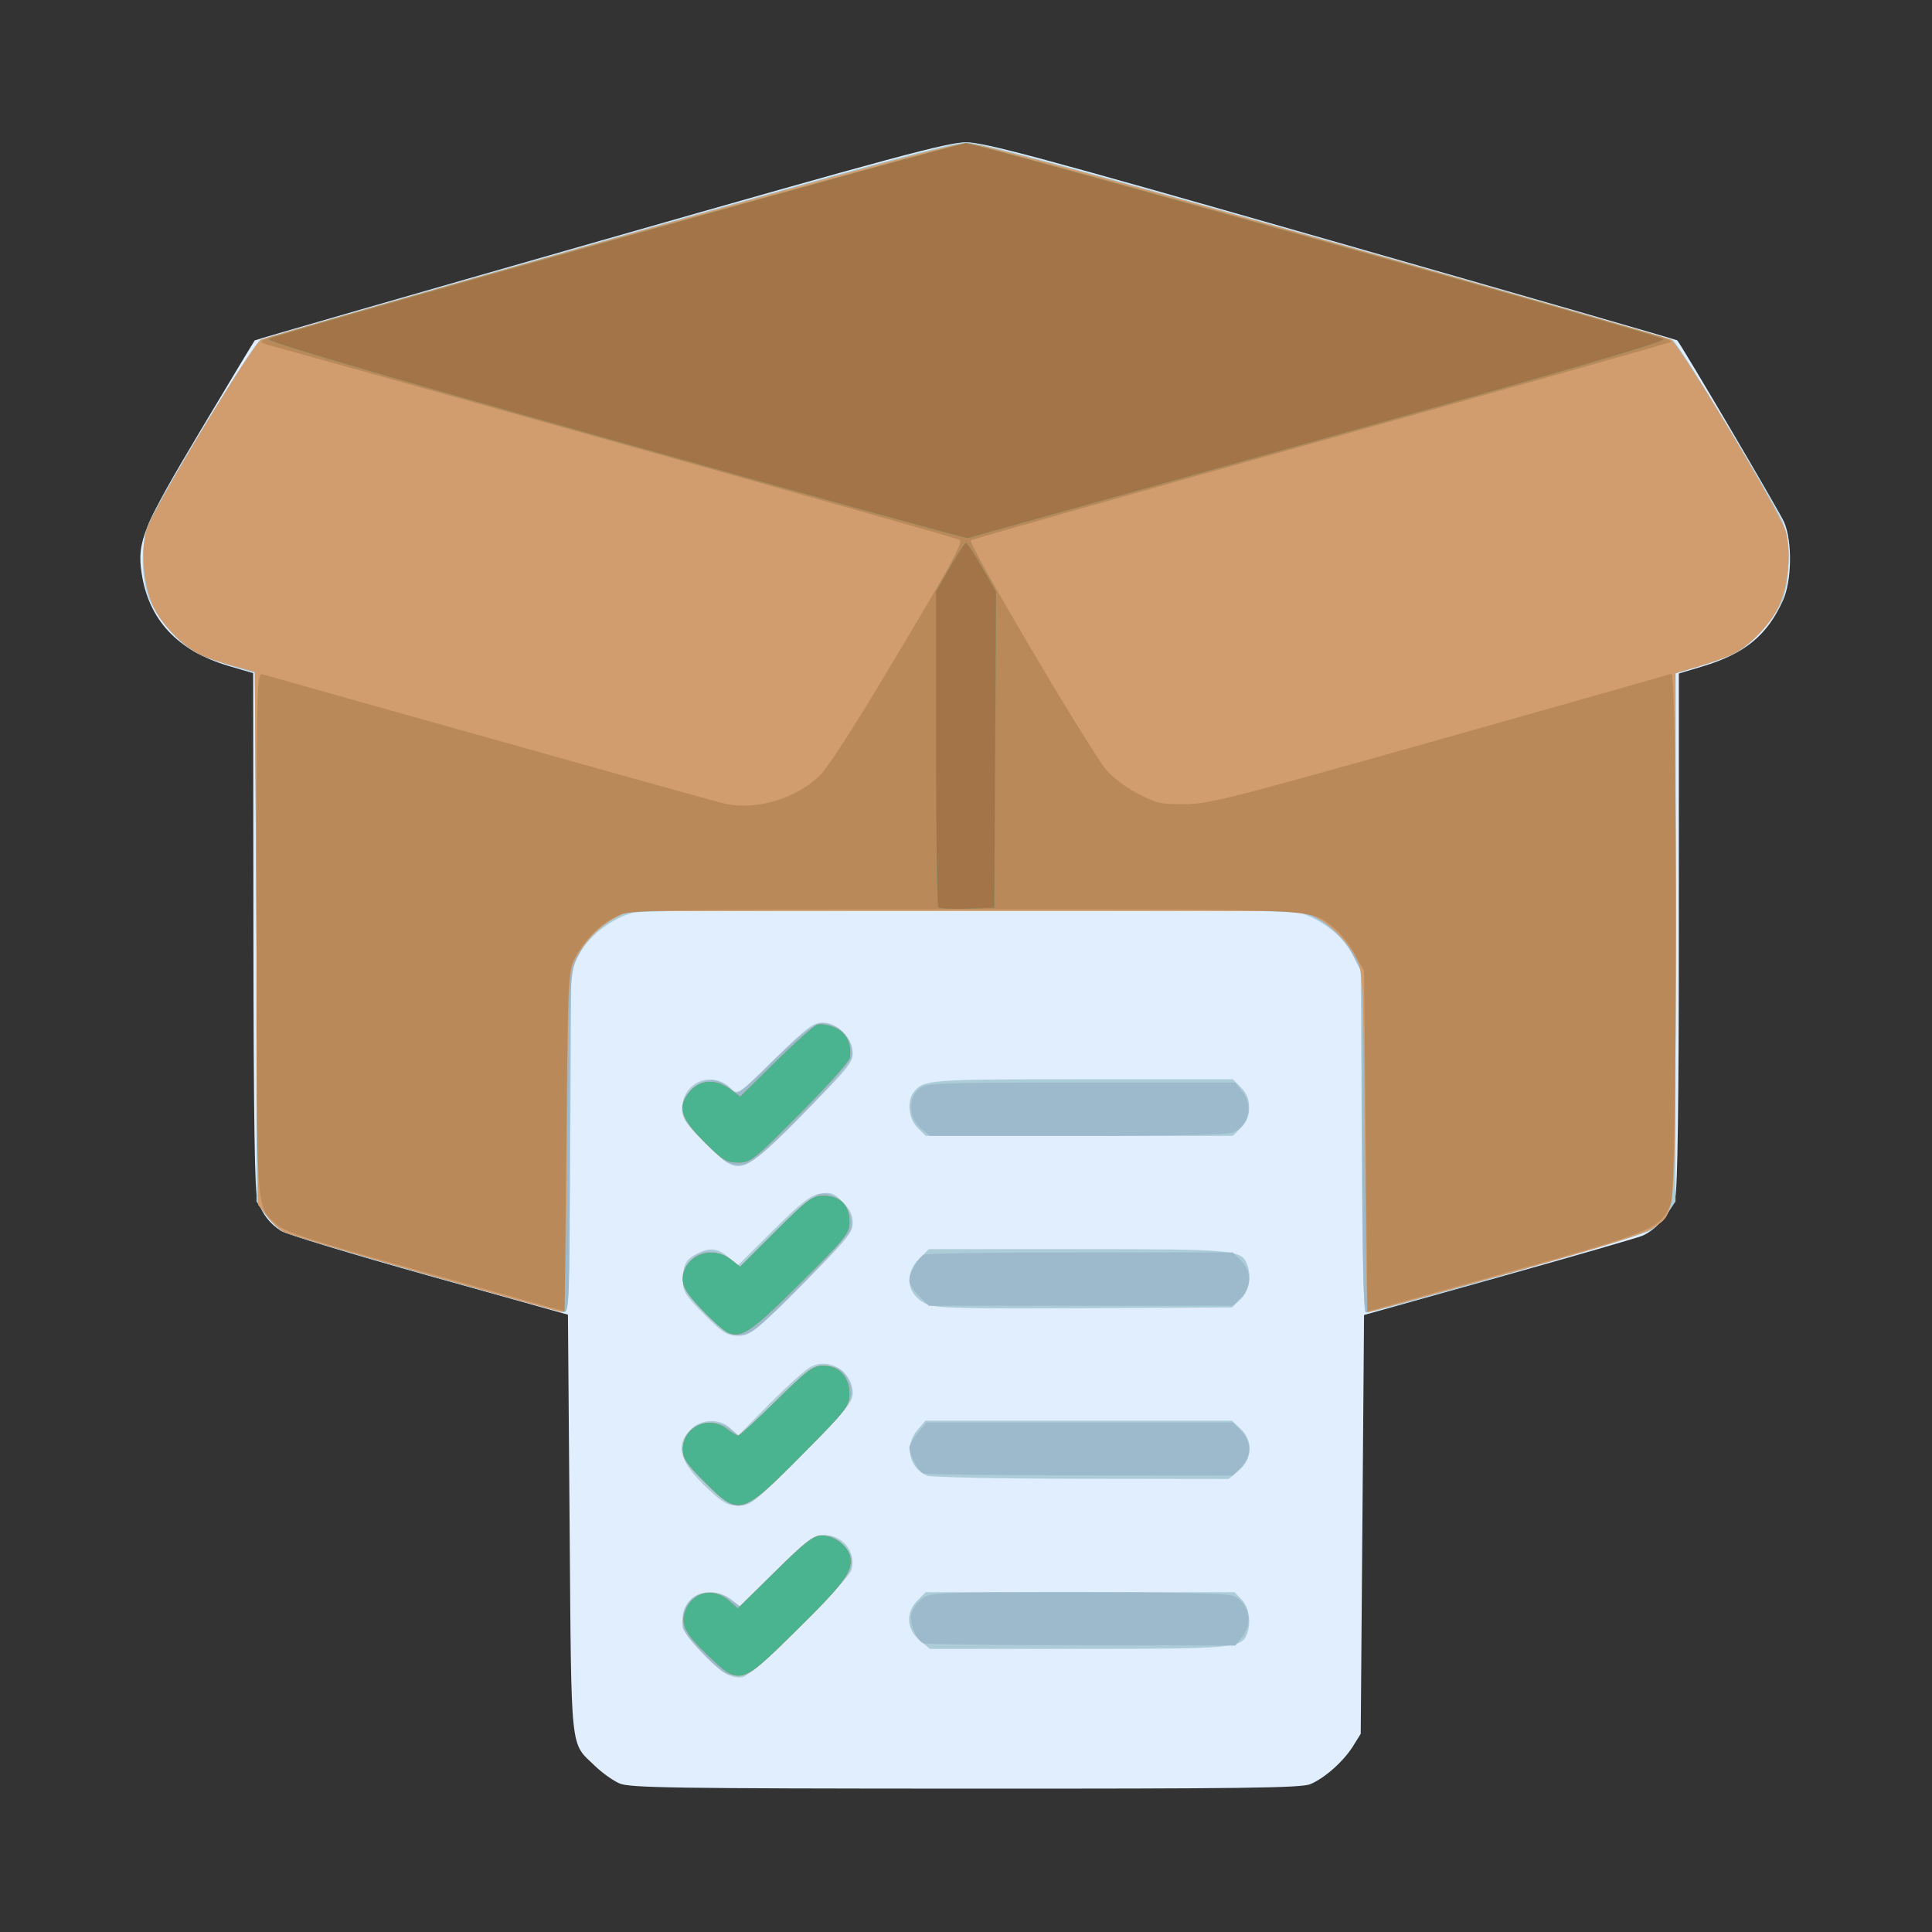 <?xml version="1.0" encoding="UTF-8" standalone="no"?>
<!-- Created with Inkscape (http://www.inkscape.org/) -->

<svg
   version="1.1"
   id="svg1"
   width="580"
   height="580"
   viewBox="0 0 580 580"
   xmlns="http://www.w3.org/2000/svg"
   xmlns:svg="http://www.w3.org/2000/svg">
  <rect x="0" y="0" width="580" height="580" fill="#333333" stroke="none"/>
  <defs
     id="defs1" />
  <g
     id="g1">
    <g
       id="g2"
       style="display:inline">
      <path
         style="fill:#e0eefd"
         d="m 186,535.41 c -1.925,-0.832 -5.225,-3.176 -7.332,-5.211 -7.617,-7.352 -7.111,-2.558 -7.668,-72.611 l -0.5,-62.912 -41.659,-11.663 c -22.913,-6.415 -42.938,-12.493 -44.5,-13.508 -3.351,-2.176 -5.402,-4.798 -7.015,-8.969 -0.86,-2.224 -1.194,-23.815 -1.25,-80.743 L 76,202.085 68.75,199.952 C 53.293,195.405 44.568,186.075 42.487,171.869 41.123,162.555 42.997,158.036 60.127,129.35 68.939,114.592 76.296,102.371 76.474,102.192 76.653,102.014 123.307,88.562 180.149,72.298 267.828,47.213 284.486,42.728 290,42.724 c 5.532,-0.004 21.89,4.398 109.839,29.558 56.836,16.26 103.488,29.712 103.67,29.894 1.139,1.139 30.747,51.47 32.087,54.545 2.506,5.751 2.34,17.61 -0.328,23.513 -4.737,10.479 -11.435,15.996 -24.017,19.781 l -7.25,2.181 -0.006,76.653 c -0.004,51.987 -0.355,77.94 -1.091,80.653 -1.218,4.488 -5.782,9.793 -9.889,11.494 -1.498,0.62 -20.901,6.222 -43.119,12.449 L 409.5,394.764 409,457.632 408.5,520.5 l -2.288,3.68 c -2.849,4.581 -8.527,9.636 -12.857,11.445 -2.72,1.136 -20.684,1.368 -103.573,1.336 C 202.564,536.927 189.044,536.725 186,535.41 Z"
         id="path8" />
      <path
         style="fill:#acccd8"
         d="m 217.5,502.171 c -4.205,-2.625 -12.477,-11.725 -12.615,-13.878 -0.244,-3.801 0.369,-5.874 2.379,-8.043 2.754,-2.973 8.484,-3.023 12.191,-0.107 l 2.725,2.143 10.739,-10.705 c 8.875,-8.847 11.28,-10.721 13.856,-10.794 6.052,-0.172 10.304,4.845 8.867,10.463 -0.799,3.123 -29.549,31.498 -32.641,32.214 -1.57,0.364 -3.616,-0.117 -5.5,-1.294 z m 58.577,-9.76 c -3.976,-3.346 -4.236,-8.343 -0.622,-11.957 L 277.909,478 h 46.371 46.371 l 2.174,2.314 c 2.138,2.276 2.832,6.807 1.553,10.141 C 372.713,494.796 370.44,495 323.626,495 H 279.153 Z M 212.302,446.75 c -8.448,-7.95 -9.786,-13.068 -4.673,-17.871 3.184,-2.991 8.51,-3.037 11.635,-0.101 l 2.319,2.178 9.459,-9.55 c 5.202,-5.252 10.729,-10.221 12.282,-11.042 C 248.986,407.372 256,411.769 256,418.312 c 0,2.585 -2.287,5.347 -15.208,18.365 C 226.421,451.157 225.372,452 221.732,452 c -3.272,0 -4.692,-0.791 -9.43,-5.25 z m 66.055,-3.742 c -5.42,-2.187 -6.905,-9.098 -2.944,-13.703 l 2.413,-2.806 h 46.006 46.006 l 2.581,2.424 c 3.811,3.58 3.594,9.045 -0.496,12.487 L 368.847,444 324.673,443.937 c -24.295,-0.035 -45.138,-0.453 -46.316,-0.928 z M 211.407,394.593 C 205.964,389.149 205,387.657 205,384.674 c 0,-4.893 0.809,-6.524 4.072,-8.211 4.004,-2.07 6.401,-1.825 9.623,0.983 l 2.806,2.446 10.546,-10.476 c 8.518,-8.462 11.249,-10.59 14.204,-11.069 3.152,-0.512 4.078,-0.173 6.704,2.453 2.161,2.161 3.046,4.003 3.046,6.338 0,2.911 -1.764,5.055 -15.286,18.577 C 226.354,400.075 225.198,401 221.622,401 c -3.346,0 -4.582,-0.775 -10.214,-6.407 z M 127,382.406 c -22.275,-6.284 -41.625,-12.25 -43,-13.258 -1.375,-1.008 -3.513,-3.32 -4.75,-5.138 L 77,360.704 V 281.45 202.195 l -7.238,-2.198 c -3.981,-1.209 -8.869,-3.031 -10.863,-4.048 -5.37,-2.74 -12.483,-11.178 -14.473,-17.171 -2.233,-6.723 -2.061,-16.555 0.388,-22.09 4.004,-9.052 31.416,-53.835 33.528,-54.775 C 79.529,101.384 126.4,87.863 182.5,71.865 259.989,49.768 285.822,42.776 290,42.767 c 4.228,-0.009 29.211,6.75 108,29.22 56.375,16.078 103.251,29.629 104.169,30.114 1.69,0.893 29.502,46.76 32.928,54.303 2.355,5.186 2.509,16.464 0.312,22.911 -1.881,5.522 -9.196,14.025 -14.308,16.633 -1.994,1.017 -6.882,2.838 -10.863,4.048 L 503,202.195 v 79.255 79.255 l -2.25,3.306 c -1.238,1.818 -3.388,4.148 -4.779,5.178 -2.169,1.605 -82.294,24.805 -85.687,24.81 -0.935,0.001 -1.281,-11.947 -1.5,-51.748 L 408.5,290.5 l -2.838,-4.828 c -3.02,-5.138 -9.491,-9.975 -15.628,-11.679 -4.795,-1.332 -195.274,-1.332 -200.069,0 -6.136,1.705 -12.608,6.541 -15.628,11.679 L 171.5,290.5 l -0.284,51.75 c -0.265,48.153 -0.404,51.744 -2,51.666 C 168.272,393.87 149.275,388.69 127,382.406 Z m 151.329,9.157 c -6.014,-2.655 -7.12,-8.926 -2.406,-13.64 L 278.846,375 h 44.627 c 46.978,0 49.24,0.202 50.906,4.545 1.425,3.715 0.606,8.121 -1.958,10.531 l -2.58,2.424 -44.17,0.232 c -36.071,0.189 -44.752,-0.025 -47.342,-1.169 z m -66.507,-48.329 c -5.595,-5.453 -6.959,-7.382 -7.032,-9.946 -0.237,-8.322 8.8,-12.265 14.75,-6.436 1.939,1.9 2.081,1.802 13.057,-8.966 C 242.088,308.574 244.16,307 246.923,307 c 4.455,0 9.077,4.653 9.077,9.137 0,2.911 -1.764,5.055 -15.286,18.577 -18.782,18.782 -18.461,18.687 -28.893,8.52 z m 63.633,-4.689 c -2.698,-2.698 -3.272,-7.898 -1.173,-10.632 C 277.191,324.124 278.802,324 324.98,324 h 45.111 l 2.455,2.455 C 374.24,328.149 375,330.021 375,332.5 c 0,2.479 -0.76,4.351 -2.455,6.045 L 370.091,341 H 324 277.909 Z"
         id="path7" />
      <path
         style="fill:#9dbacd"
         d="M 211.293,496.55 C 205.931,491.055 205,489.568 205,486.505 c 0,-7.404 7.801,-10.919 14.169,-6.385 l 2.978,2.12 10.777,-10.62 C 242.551,462.133 244.081,461 247.262,461 c 2.774,0 4.152,0.703 6.238,3.182 4.53,5.383 3.418,7.392 -13.324,24.068 -13.99,13.936 -15.023,14.75 -18.699,14.75 -3.469,0 -4.574,-0.7 -10.184,-6.45 z m 65.936,-3.22 c -2.153,-0.866 -4.318,-6.127 -3.638,-8.838 0.348,-1.388 1.769,-3.417 3.156,-4.509 2.43,-1.911 4.154,-1.984 46.841,-1.984 30.35,0 45.086,0.35 46.755,1.11 4.671,2.128 5.914,8.022 2.585,12.255 L 370.855,494 324.677,493.921 c -25.398,-0.043 -46.749,-0.309 -47.448,-0.59 z M 211.903,445.336 C 206.041,439.676 205,438.162 205,435.29 c 0,-7.224 8.494,-10.836 14.455,-6.147 l 2.725,2.143 10.676,-10.643 C 241.899,411.628 244.015,410 246.685,410 c 4.556,0 6.196,0.869 7.916,4.194 2.702,5.224 1.246,7.553 -14.469,23.142 -18.16,18.015 -17.924,17.948 -28.229,8 z m 65.326,-3.005 C 275.735,441.73 273,436.746 273,434.626 c 0,-0.81 1.165,-2.857 2.589,-4.55 L 278.178,427 h 45.957 45.957 l 2.455,2.455 C 374.093,431.002 375,433.052 375,435 c 0,1.948 -0.907,3.998 -2.455,5.545 L 370.091,443 324.295,442.921 c -25.188,-0.043 -46.367,-0.309 -47.066,-0.59 z m -65.401,-48.158 c -7.737,-7.737 -8.649,-10.944 -4.486,-15.783 2.953,-3.433 7.525,-3.603 11.804,-0.439 l 3.088,2.283 10.633,-10.516 c 5.848,-5.784 11.623,-10.809 12.833,-11.168 5.21,-1.544 11.179,4.815 9.774,10.412 -0.717,2.857 -25.498,28.429 -29.674,30.622 -4.828,2.535 -6.786,1.777 -13.972,-5.41 z M 127.581,382.465 C 105.626,376.246 86.554,370.564 85.2,369.839 83.845,369.114 81.558,366.977 80.118,365.089 L 77.5,361.657 77,281.681 l -0.5,-79.976 -6.841,-1.874 c -3.763,-1.031 -8.177,-2.565 -9.81,-3.409 -5.05,-2.611 -10.886,-8.562 -13.591,-13.859 -3.222,-6.309 -4.203,-17.92 -2.038,-24.128 2.346,-6.726 31.889,-55.537 34.197,-56.501 C 79.563,101.457 126.492,88.001 182.704,72.033 257.577,50.764 286.304,43 290.125,43 c 3.822,0 32.491,7.752 107.296,29.013 56.144,15.957 103.021,29.415 104.171,29.906 2.371,1.013 32.465,51.246 34.428,57.468 1.894,6.003 0.798,17.122 -2.285,23.177 -2.667,5.237 -8.529,11.25 -13.424,13.769 -1.545,0.795 -6.072,2.415 -10.06,3.599 l -7.25,2.153 v 78.557 c 0,86.899 0.304,82.737 -6.407,87.855 -2.214,1.688 -15.158,5.755 -44.38,13.944 C 429.524,388.798 410.519,394 409.98,394 409.353,394 409,375.691 409,343.179 v -50.821 l -2.75,-5.422 c -3.104,-6.121 -9.214,-11.311 -15.219,-12.928 -2.614,-0.704 -36.382,-0.958 -103.208,-0.777 L 188.5,273.5 l -4,2.158 c -5.236,2.826 -8.908,6.793 -11.419,12.342 -1.962,4.335 -2.038,6.357 -2.059,55.25 -0.021,47.702 -0.127,50.743 -1.772,50.636 -0.963,-0.062 -19.713,-5.202 -41.669,-11.421 z m 148.342,6.612 C 274.315,387.469 273,385.422 273,384.527 c 0,-2.472 2.722,-7.207 4.545,-7.906 C 278.435,376.28 299.622,376 324.627,376 h 45.464 l 2.455,2.455 C 374.093,380.002 375,382.052 375,384 c 0,1.948 -0.907,3.998 -2.455,5.545 L 370.091,392 H 324.469 278.846 Z M 218.5,349.054 c -1.1,-0.451 -4.588,-3.539 -7.75,-6.862 -4.744,-4.986 -5.75,-6.652 -5.75,-9.528 0,-2.689 0.727,-4.097 3.182,-6.163 3.646,-3.068 7.887,-2.875 11.273,0.511 1.95,1.95 2.03,1.896 12.527,-8.448 6.401,-6.308 11.71,-10.698 13.472,-11.14 5.594,-1.404 11.503,4.627 10.082,10.291 -0.696,2.771 -21.55,24.737 -27.936,29.424 -4.037,2.963 -5.694,3.312 -9.1,1.916 z m 57.856,-10.424 c -3.646,-3.136 -3.867,-8.987 -0.445,-11.758 C 278.094,325.103 280.775,325 324.538,325 h 46.317 l 2.073,2.635 c 3.33,4.233 2.087,10.127 -2.585,12.255 C 368.674,340.65 353.917,341 323.509,341 h -44.397 z"
         id="path6" />
      <path
         style="fill:#d19d6f"
         d="m 212.386,496.815 c -7.01,-6.732 -8.237,-9.346 -6.432,-13.705 2.183,-5.271 8.27,-6.552 12.74,-2.681 l 2.806,2.43 11.096,-10.93 C 241.776,462.888 244.214,461 246.712,461 c 3.72,0 7.889,3.131 8.513,6.393 0.828,4.331 -1.744,7.859 -15.94,21.857 -17.088,16.85 -17.197,16.881 -26.898,7.565 z m -0.559,-51.643 C 206.22,439.565 205,437.77 205,435.127 c 0,-6.802 7.824,-10.413 13.273,-6.127 1.398,1.1 2.897,2 3.33,2 0.433,0 5.582,-4.725 11.443,-10.5 9.412,-9.275 11.061,-10.5 14.13,-10.5 4.723,0 7.824,3.361 7.824,8.482 0,3.601 -0.864,4.728 -13.25,17.268 -19.09,19.328 -19.795,19.55 -29.922,9.423 z M 218.5,400.075 c -1.1,-0.463 -4.588,-3.56 -7.75,-6.884 -4.48,-4.708 -5.75,-6.732 -5.75,-9.162 0,-6.964 8.621,-10.474 14.455,-5.885 l 2.725,2.143 10.676,-10.643 C 242.604,359.926 243.857,359 247.266,359 c 4.955,0 7.734,2.789 7.734,7.763 0,3.516 -0.965,4.723 -14.75,18.442 -14.634,14.564 -17.621,16.607 -21.75,14.87 z M 127.581,382.465 C 105.626,376.246 86.554,370.564 85.2,369.839 83.845,369.114 81.558,366.977 80.118,365.089 L 77.5,361.657 77,281.681 l -0.5,-79.976 -6.841,-1.874 c -3.763,-1.031 -8.177,-2.565 -9.81,-3.409 -5.05,-2.611 -10.886,-8.562 -13.591,-13.859 -3.222,-6.309 -4.203,-17.92 -2.038,-24.128 2.346,-6.726 31.889,-55.537 34.197,-56.501 C 79.563,101.457 126.492,88.001 182.704,72.033 257.577,50.764 286.304,43 290.125,43 c 3.822,0 32.491,7.752 107.296,29.013 56.144,15.957 103.021,29.415 104.171,29.906 2.371,1.013 32.465,51.246 34.428,57.468 1.894,6.003 0.798,17.122 -2.285,23.177 -2.667,5.237 -8.529,11.25 -13.424,13.769 -1.545,0.795 -6.072,2.415 -10.06,3.599 l -7.25,2.153 v 78.557 c 0,86.899 0.304,82.737 -6.407,87.855 -2.214,1.688 -15.158,5.755 -44.38,13.944 C 429.524,388.798 410.77,394 410.539,394 c -0.231,0 -0.588,-22.613 -0.791,-50.25 -0.289,-39.172 -0.671,-51.082 -1.734,-54.025 -1.842,-5.098 -7.33,-11.314 -12.37,-14.01 L 391.5,273.5 H 290 188.5 l -4.095,2.191 c -4.801,2.569 -9.71,7.871 -12.127,13.096 -1.536,3.321 -1.754,9.074 -2.064,54.463 -0.262,38.32 -0.637,50.722 -1.531,50.636 -0.651,-0.062 -19.148,-5.202 -41.103,-11.421 z m 83.752,-39.798 c -7.162,-7.162 -8.07,-10.536 -4.083,-15.171 2.924,-3.399 7.745,-3.615 11.914,-0.533 l 3.07,2.27 10.633,-10.482 c 5.848,-5.765 11.446,-10.763 12.439,-11.106 0.993,-0.344 3.34,0.016 5.214,0.799 3.476,1.452 5.194,4.827 4.609,9.056 -0.152,1.1 -6.875,8.637 -14.94,16.75 -13.928,14.009 -14.861,14.75 -18.593,14.75 -3.492,0 -4.634,-0.705 -10.263,-6.333 z"
         id="path5" />
      <path
         style="fill:#b98959"
         d="m 212.386,496.815 c -7.01,-6.732 -8.237,-9.346 -6.432,-13.705 2.183,-5.271 8.27,-6.552 12.74,-2.681 l 2.806,2.43 11.096,-10.93 C 241.776,462.888 244.214,461 246.712,461 c 3.72,0 7.889,3.131 8.513,6.393 0.828,4.331 -1.744,7.859 -15.94,21.857 -17.088,16.85 -17.197,16.881 -26.898,7.565 z m -0.559,-51.643 C 206.22,439.565 205,437.77 205,435.127 c 0,-6.802 7.824,-10.413 13.273,-6.127 1.398,1.1 2.897,2 3.33,2 0.433,0 5.582,-4.725 11.443,-10.5 9.412,-9.275 11.061,-10.5 14.13,-10.5 4.723,0 7.824,3.361 7.824,8.482 0,3.601 -0.864,4.728 -13.25,17.268 -19.09,19.328 -19.795,19.55 -29.922,9.423 z M 218.5,400.075 c -1.1,-0.463 -4.588,-3.56 -7.75,-6.884 -4.48,-4.708 -5.75,-6.732 -5.75,-9.162 0,-6.964 8.621,-10.474 14.455,-5.885 l 2.725,2.143 10.676,-10.643 C 242.604,359.926 243.857,359 247.266,359 c 4.955,0 7.734,2.789 7.734,7.763 0,3.516 -0.965,4.723 -14.75,18.442 -14.634,14.564 -17.621,16.607 -21.75,14.87 z M 127.694,381.972 C 91.532,371.847 85.474,369.878 82.821,367.383 76.768,361.693 77,365.184 77,279.965 c 0,-73.922 0.094,-78.07 1.75,-77.553 1.58,0.493 48.516,13.684 111.25,31.265 12.925,3.622 25.3,7.017 27.5,7.544 9.318,2.231 21.694,-1.482 28.874,-8.662 1.892,-1.892 9.734,-13.93 17.425,-26.75 22.06,-36.772 25.508,-43.002 24.23,-43.791 C 287.199,161.505 131.526,117.654 81.5,103.841 c -3.439,-0.949 -3.719,-1.221 -2,-1.938 C 86.598,98.946 286.644,43 290.123,43 c 3.281,0 110.973,30.035 206.701,57.649 2.928,0.845 5.126,1.734 4.885,1.975 -0.242,0.242 -47.525,13.625 -105.073,29.74 -57.549,16.115 -104.891,29.557 -105.204,29.871 -0.924,0.924 34.87,61.569 40.638,68.851 1.562,1.973 5.673,5.108 9.136,6.967 5.67,3.045 7.09,3.379 14.296,3.357 7.324,-0.022 13.784,-1.656 76.5,-19.347 37.675,-10.628 69.062,-19.538 69.75,-19.801 1.938,-0.74 1.814,154.482 -0.127,159.019 -3.297,7.705 -4.224,8.095 -49.34,20.732 L 410.5,393.717 410,342.609 409.5,291.5 l -2.911,-5.254 c -1.601,-2.89 -4.414,-6.4 -6.25,-7.801 -7.508,-5.727 -1.794,-5.446 -110.556,-5.423 -94.959,0.021 -100.496,0.119 -104.304,1.849 -4.96,2.253 -9.847,7.036 -12.766,12.494 -2.178,4.073 -2.219,4.896 -2.711,55.223 l -0.5,51.088 z m 83.639,-39.305 c -7.162,-7.162 -8.07,-10.536 -4.083,-15.171 2.924,-3.399 7.745,-3.615 11.914,-0.533 l 3.07,2.27 10.633,-10.482 c 5.848,-5.765 11.446,-10.763 12.439,-11.106 0.993,-0.344 3.34,0.016 5.214,0.799 3.476,1.452 5.194,4.827 4.609,9.056 -0.152,1.1 -6.875,8.637 -14.94,16.75 -13.928,14.009 -14.861,14.75 -18.593,14.75 -3.492,0 -4.634,-0.705 -10.263,-6.333 z"
         id="path4" />
      <path
         style="fill:#4ab491"
         d="m 212.386,496.815 c -7.01,-6.732 -8.237,-9.346 -6.432,-13.705 2.183,-5.271 8.27,-6.552 12.74,-2.681 l 2.806,2.43 11.096,-10.93 C 241.776,462.888 244.214,461 246.712,461 c 3.72,0 7.889,3.131 8.513,6.393 0.828,4.331 -1.744,7.859 -15.94,21.857 -17.088,16.85 -17.197,16.881 -26.898,7.565 z m -0.559,-51.643 C 206.22,439.565 205,437.77 205,435.127 c 0,-6.802 7.824,-10.413 13.273,-6.127 1.398,1.1 2.897,2 3.33,2 0.433,0 5.582,-4.725 11.443,-10.5 9.412,-9.275 11.061,-10.5 14.13,-10.5 4.723,0 7.824,3.361 7.824,8.482 0,3.601 -0.864,4.728 -13.25,17.268 -19.09,19.328 -19.795,19.55 -29.922,9.423 z M 218.5,400.075 c -1.1,-0.463 -4.588,-3.56 -7.75,-6.884 -4.48,-4.708 -5.75,-6.732 -5.75,-9.162 0,-6.964 8.621,-10.474 14.455,-5.885 l 2.725,2.143 10.676,-10.643 C 242.604,359.926 243.857,359 247.266,359 c 4.955,0 7.734,2.789 7.734,7.763 0,3.516 -0.965,4.723 -14.75,18.442 -14.634,14.564 -17.621,16.607 -21.75,14.87 z m -7.167,-57.408 c -7.162,-7.162 -8.07,-10.536 -4.083,-15.171 2.924,-3.399 7.745,-3.615 11.914,-0.533 l 3.07,2.27 10.633,-10.482 c 5.848,-5.765 11.446,-10.763 12.439,-11.106 0.993,-0.344 3.34,0.016 5.214,0.799 3.476,1.452 5.194,4.827 4.609,9.056 -0.152,1.1 -6.875,8.637 -14.94,16.75 -13.928,14.009 -14.861,14.75 -18.593,14.75 -3.492,0 -4.634,-0.705 -10.263,-6.333 z m 70.37,-70.296 C 281.317,271.983 281,250.503 281,224.636 v -47.031 l 4.178,-7.303 C 287.476,166.286 289.646,163 290,163 c 0.354,0 2.528,3.294 4.832,7.32 l 4.188,7.32 -0.26,47.43 L 298.5,272.5 l -8.046,0.287 c -4.425,0.158 -8.363,-0.03 -8.75,-0.417 z M 184.147,132.176 C 111.497,111.761 79.369,102.324 80.647,101.775 86.342,99.33 287.045,43 290.063,43 c 3.033,0 203.656,56.342 209.311,58.782 1.309,0.565 -29.752,9.659 -103,30.157 C 338.693,148.08 291.05,161.398 290.5,161.534 c -0.55,0.136 -48.409,-13.075 -106.353,-29.358 z"
         id="path3" />
      <path
         style="fill:#a47449"
         d="M 281.704,272.37 C 281.317,271.983 281,250.503 281,224.636 v -47.031 l 4.178,-7.303 C 287.476,166.286 289.646,163 290,163 c 0.354,0 2.528,3.294 4.832,7.32 l 4.188,7.32 -0.26,47.43 L 298.5,272.5 l -8.046,0.287 c -4.425,0.158 -8.363,-0.03 -8.75,-0.417 z M 184.147,132.176 C 111.497,111.761 79.369,102.324 80.647,101.775 86.342,99.33 287.045,43 290.063,43 c 3.033,0 203.656,56.342 209.311,58.782 1.309,0.565 -29.752,9.659 -103,30.157 C 338.693,148.08 291.05,161.398 290.5,161.534 c -0.55,0.136 -48.409,-13.075 -106.353,-29.358 z"
         id="path2" />
    </g>
  </g>
</svg>
